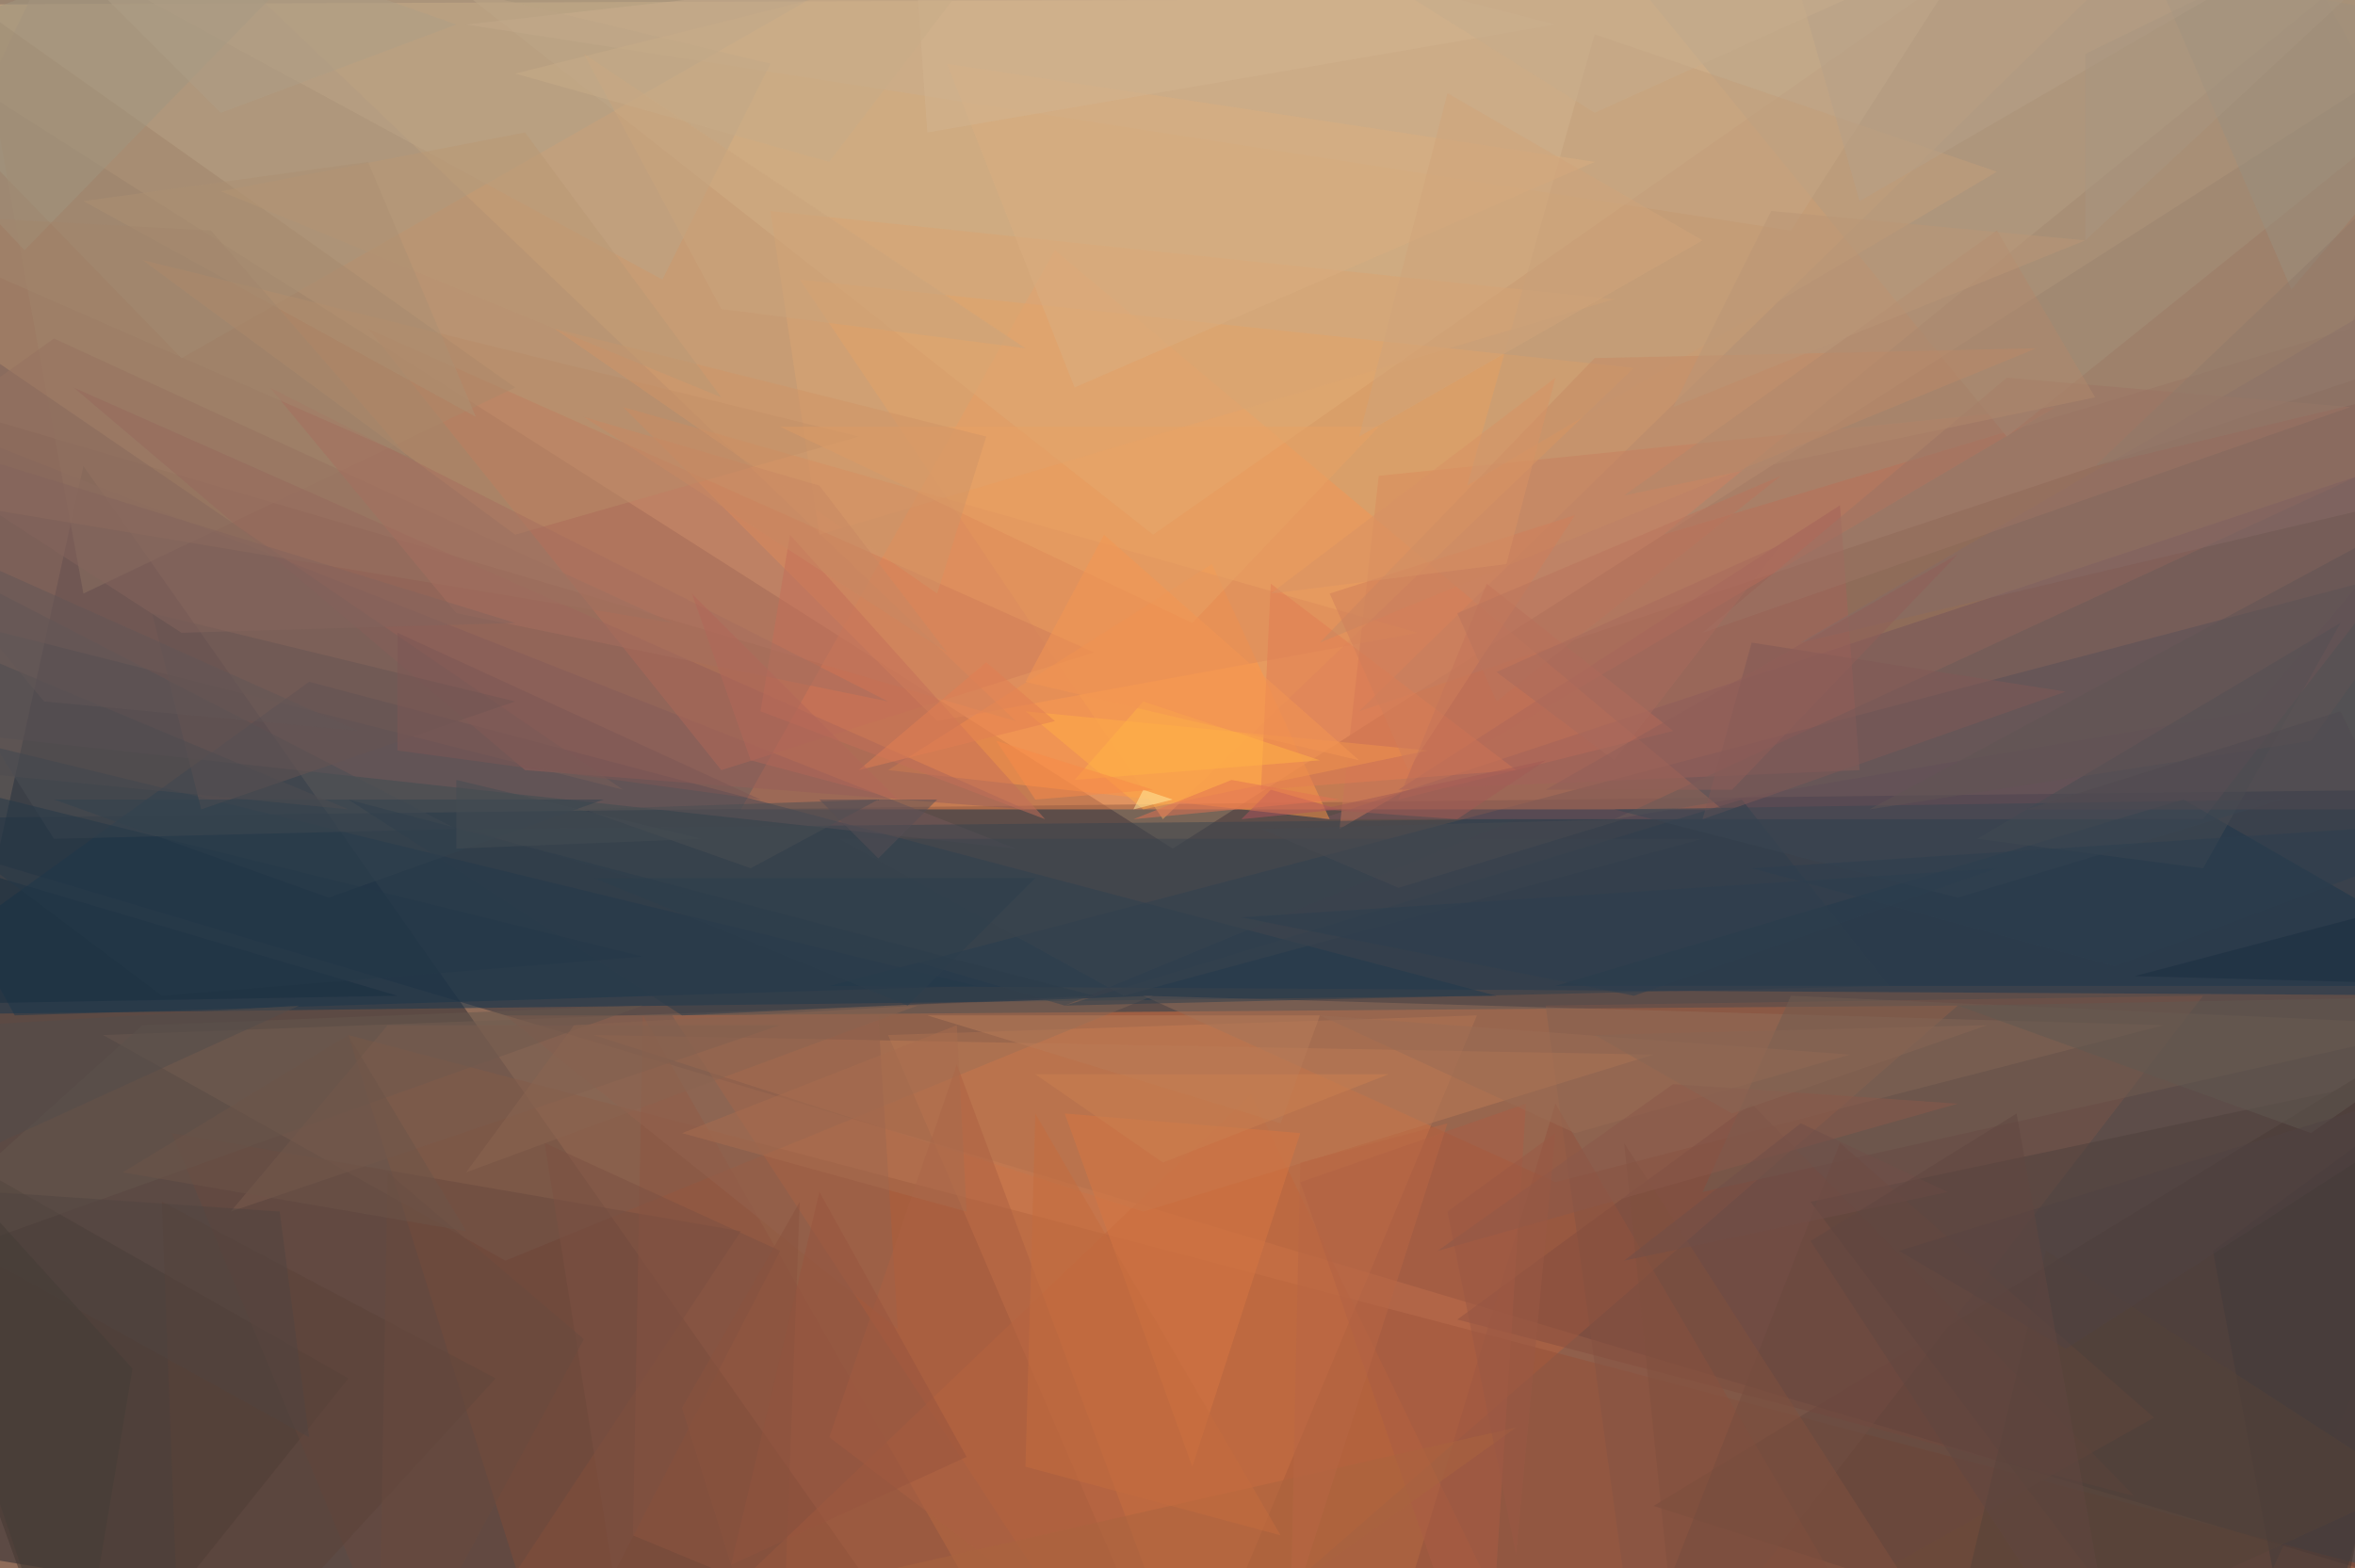 <svg xmlns="http://www.w3.org/2000/svg" version="1.1" width="1024" height="682">
<rect x="0" y="0" width="1024" height="682" fill="#8f6c59" />
<g transform="scale(4.267) translate(0.5 0.5)">
<polygon fill="#ffcc90" fill-opacity="0.502" points="119,86 255,-1 -16,0" />
<polygon fill="#2d2e3b" fill-opacity="0.502" points="-16,83 242,160 245,80" />
<polygon fill="#2b2930" fill-opacity="0.502" points="8,47 98,175 -16,156" />
<polygon fill="#e1733f" fill-opacity="0.502" points="115,175 199,102 68,103" />
<polygon fill="#193650" fill-opacity="0.502" points="255,101 84,100 255,55" />
<polygon fill="#f9894c" fill-opacity="0.502" points="107,25 175,82 75,82" />
<polygon fill="#13354f" fill-opacity="0.502" points="152,101 31,69 -16,103" />
<polygon fill="#954e32" fill-opacity="0.502" points="57,175 244,160 35,105" />
<polygon fill="#a78976" fill-opacity="0.502" points="255,33 138,72 228,-16" />
<polygon fill="#ab8971" fill-opacity="0.502" points="10,-16 -16,38 103,73" />
<polygon fill="#d7b98e" fill-opacity="0.502" points="197,-2 117,54 28,-16" />
<polygon fill="#443630" fill-opacity="0.502" points="250,103 168,153 236,175" />
<polygon fill="#d47d4c" fill-opacity="0.502" points="120,175 150,103 90,105" />
<polygon fill="#76555a" fill-opacity="0.502" points="134,83 255,43 224,83" />
<polygon fill="#75595b" fill-opacity="0.502" points="-16,39 -16,73 103,86" />
<polygon fill="#795448" fill-opacity="0.502" points="167,175 224,101 157,102" />
<polygon fill="#c77458" fill-opacity="0.502" points="140,48 209,41 136,84" />
<polygon fill="#a59b85" fill-opacity="0.502" points="-16,1 18,36 109,-16" />
<polygon fill="#eba15f" fill-opacity="0.502" points="81,28 166,37 118,83" />
<polygon fill="#c37157" fill-opacity="0.502" points="37,33 111,66 73,78" />
<polygon fill="#806455" fill-opacity="0.502" points="117,101 10,105 51,128" />
<polygon fill="#a69983" fill-opacity="0.502" points="204,44 155,-16 255,3" />
<polygon fill="#1d364a" fill-opacity="0.502" points="1,103 -16,72 99,100" />
<polygon fill="#433731" fill-opacity="0.502" points="-16,111 7,175 35,140" />
<polygon fill="#ff9546" fill-opacity="0.502" points="90,78 123,57 135,83" />
<polygon fill="#1d364a" fill-opacity="0.502" points="255,100 158,100 222,81" />
<polygon fill="#916e5b" fill-opacity="0.502" points="158,120 220,104 116,101" />
<polygon fill="#78493e" fill-opacity="0.502" points="217,152 148,134 178,112" />
<polygon fill="#4b4f54" fill-opacity="0.502" points="46,84 5,85 -16,52" />
<polygon fill="#38444f" fill-opacity="0.502" points="47,84 154,83 108,102" />
<polygon fill="#a3625b" fill-opacity="0.502" points="189,78 187,51 142,80" />
<polygon fill="#9f836b" fill-opacity="0.502" points="-3,0 52,39 8,60" />
<polygon fill="#bf673c" fill-opacity="0.502" points="127,111 158,175 60,175" />
<polygon fill="#bc7b54" fill-opacity="0.502" points="168,107 60,105 116,123" />
<polygon fill="#955f59" fill-opacity="0.502" points="104,82 7,39 53,78" />
<polygon fill="#4e413c" fill-opacity="0.502" points="255,107 184,122 224,175" />
<polygon fill="#68493f" fill-opacity="0.502" points="75,125 42,175 17,115" />
<polygon fill="#8e5441" fill-opacity="0.502" points="64,156 65,103 105,173" />
<polygon fill="#a18770" fill-opacity="0.502" points="255,-16 239,33 169,54" />
<polygon fill="#d9a472" fill-opacity="0.502" points="83,54 78,21 164,30" />
<polygon fill="#caae8d" fill-opacity="0.502" points="47,2 182,23 207,-16" />
<polygon fill="#795f59" fill-opacity="0.502" points="-16,26 -16,60 63,80" />
<polygon fill="#dc895a" fill-opacity="0.502" points="144,64 95,73 63,41" />
<polygon fill="#91523e" fill-opacity="0.502" points="158,112 192,170 139,175" />
<polygon fill="#d67642" fill-opacity="0.502" points="108,113 132,115 121,149" />
<polygon fill="#ffab47" fill-opacity="0.502" points="104,72 116,82 145,76" />
<polygon fill="#6b5a58" fill-opacity="0.502" points="229,72 255,41 164,83" />
<polygon fill="#715c50" fill-opacity="0.502" points="249,104 182,101 173,121" />
<polygon fill="#b88b69" fill-opacity="0.502" points="52,54 14,26 87,44" />
<polygon fill="#93624f" fill-opacity="0.502" points="51,103 91,135 89,103" />
<polygon fill="#c19d7a" fill-opacity="0.502" points="162,3 149,49 203,17" />
<polygon fill="#494d52" fill-opacity="0.502" points="224,88 238,63 201,85" />
<polygon fill="#a95d44" fill-opacity="0.502" points="151,175 132,120 155,112" />
<polygon fill="#2d3d4b" fill-opacity="0.502" points="35,81 111,101 69,103" />
<polygon fill="#e27d52" fill-opacity="0.502" points="129,59 128,80 154,78" />
<polygon fill="#866b67" fill-opacity="0.502" points="255,48 255,23 183,65" />
<polygon fill="#bca385" fill-opacity="0.502" points="78,6 67,28 -14,-16" />
<polygon fill="#ac6042" fill-opacity="0.502" points="84,146 122,175 97,108" />
<polygon fill="#65564c" fill-opacity="0.502" points="-16,131 14,104 65,102" />
<polygon fill="#2f3f4c" fill-opacity="0.502" points="177,81 108,102 192,100" />
<polygon fill="#967361" fill-opacity="0.502" points="-16,49 68,63 5,34" />
<polygon fill="#6a493f" fill-opacity="0.502" points="164,175 187,116 219,144" />
<polygon fill="#c58965" fill-opacity="0.502" points="162,36 134,65 207,35" />
<polygon fill="#d9ae7f" fill-opacity="0.502" points="109,39 162,16 96,6" />
<polygon fill="#5a4339" fill-opacity="0.502" points="18,175 16,122 50,140" />
<polygon fill="#c36e59" fill-opacity="0.502" points="106,83 80,54 77,72" />
<polygon fill="#182e41" fill-opacity="0.502" points="-16,102 -14,85 40,101" />
<polygon fill="#423a3a" fill-opacity="0.502" points="234,175 225,127 255,105" />
<polygon fill="#805957" fill-opacity="0.502" points="210,70 178,65 173,83" />
<polygon fill="#9c7564" fill-opacity="0.502" points="204,38 239,41 173,64" />
<polygon fill="#b76a59" fill-opacity="0.502" points="170,74 142,81 151,59" />
<polygon fill="#9a8f7e" fill-opacity="0.502" points="255,3 233,29 214,-15" />
<polygon fill="#665453" fill-opacity="0.502" points="20,82 52,71 15,62" />
<polygon fill="#b87c59" fill-opacity="0.502" points="94,103 130,114 134,103" />
<polygon fill="#9f957f" fill-opacity="0.502" points="-16,6 42,-16 2,25" />
<polygon fill="#7f503f" fill-opacity="0.502" points="171,175 201,172 165,116" />
<polygon fill="#4b4e53" fill-opacity="0.502" points="59,82 89,81 76,88" />
<polygon fill="#e7a165" fill-opacity="0.502" points="140,43 121,63 79,43" />
<polygon fill="#b5a087" fill-opacity="0.502" points="181,-8 189,20 251,-16" />
<polygon fill="#cf9367" fill-opacity="0.502" points="100,44 95,60 56,33" />
<polygon fill="#7b5d4f" fill-opacity="0.502" points="23,123 39,104 79,104" />
<polygon fill="#af886c" fill-opacity="0.502" points="213,40 203,23 165,50" />
<polygon fill="#9a6d55" fill-opacity="0.502" points="160,115 134,103 188,107" />
<polygon fill="#d1b48f" fill-opacity="0.502" points="158,2 92,-15 94,13" />
<polygon fill="#a56e5e" fill-opacity="0.502" points="90,71 27,39 46,62" />
<polygon fill="#3b444e" fill-opacity="0.502" points="173,85 85,85 114,101" />
<polygon fill="#7d5143" fill-opacity="0.502" points="55,116 62,160 79,127" />
<polygon fill="#caa47c" fill-opacity="0.502" points="104,35 73,31 59,5" />
<polygon fill="#8a584b" fill-opacity="0.502" points="199,112 170,110 146,127" />
<polygon fill="#3a4652" fill-opacity="0.502" points="199,91 164,82 232,81" />
<polygon fill="#98553e" fill-opacity="0.502" points="74,159 98,148 83,121" />
<polygon fill="#554239" fill-opacity="0.502" points="245,151 208,127 197,173" />
<polygon fill="#ffb147" fill-opacity="0.502" points="134,77 116,71 109,79" />
<polygon fill="#694a3e" fill-opacity="0.502" points="59,136 38,175 39,119" />
<polygon fill="#cfa47b" fill-opacity="0.502" points="138,44 173,24 147,9" />
<polygon fill="#605850" fill-opacity="0.502" points="235,115 199,102 255,101" />
<polygon fill="#d07e5a" fill-opacity="0.502" points="143,78 160,52 135,60" />
<polygon fill="#b99775" fill-opacity="0.502" points="53,13 22,19 73,40" />
<polygon fill="#534d4b" fill-opacity="0.502" points="-3,104 30,102 -16,123" />
<polygon fill="#c97f50" fill-opacity="0.502" points="105,109 141,109 118,118" />
<polygon fill="#514540" fill-opacity="0.502" points="31,146 28,123 -16,120" />
<polygon fill="#605454" fill-opacity="0.502" points="235,75 190,82 255,47" />
<polygon fill="#a76c4f" fill-opacity="0.502" points="98,123 69,115 97,104" />
<polygon fill="#ffeb9f" fill-opacity="0.502" points="116,80 119,81 115,82" />
<polygon fill="#1b2e41" fill-opacity="0.502" points="255,89 255,100 217,99" />
<polygon fill="#33434f" fill-opacity="0.502" points="61,81 5,81 33,91" />
<polygon fill="#aa643e" fill-opacity="0.502" points="154,145 57,167 112,175" />
<polygon fill="#453c37" fill-opacity="0.502" points="-16,107 7,175 13,139" />
<polygon fill="#4e4c50" fill-opacity="0.502" points="-16,77 -8,64 35,82" />
<polygon fill="#ac8f73" fill-opacity="0.502" points="37,16 8,20 48,42" />
<polygon fill="#c36c3e" fill-opacity="0.502" points="105,113 130,156 104,149" />
<polygon fill="#6d5549" fill-opacity="0.502" points="35,105 47,125 12,119" />
<polygon fill="#84655c" fill-opacity="0.502" points="18,64 -16,42 52,63" />
<polygon fill="#7d5754" fill-opacity="0.502" points="40,64 40,76 77,81" />
<polygon fill="#e17e53" fill-opacity="0.502" points="107,73 87,78 100,67" />
<polygon fill="#8a6451" fill-opacity="0.502" points="93,102 47,119 58,104" />
<polygon fill="#ba755d" fill-opacity="0.502" points="148,62 152,71 181,48" />
<polygon fill="#243849" fill-opacity="0.502" points="16,101 -16,77 65,97" />
<polygon fill="#907b6b" fill-opacity="0.502" points="213,47 255,37 255,7" />
<polygon fill="#f88949" fill-opacity="0.502" points="117,80 101,75 105,81" />
<polygon fill="#f49553" fill-opacity="0.502" points="138,77 104,69 112,54" />
<polygon fill="#d79164" fill-opacity="0.502" points="129,60 158,38 153,57" />
<polygon fill="#ba9576" fill-opacity="0.502" points="170,41 212,24 180,21" />
<polygon fill="#af545c" fill-opacity="0.502" points="129,80 136,82 126,83" />
<polygon fill="#a1866d" fill-opacity="0.502" points="-16,21 41,46 21,23" />
<polygon fill="#ae9e86" fill-opacity="0.502" points="46,2 22,11 -5,-16" />
<polygon fill="#2c3e4e" fill-opacity="0.502" points="215,98 178,88 255,83" />
<polygon fill="#714e48" fill-opacity="0.502" points="165,128 198,121 183,114" />
<polygon fill="#504343" fill-opacity="0.502" points="193,127 210,137 255,108" />
<polygon fill="#2d3e4c" fill-opacity="0.502" points="60,89 105,89 92,102" />
<polygon fill="#995944" fill-opacity="0.502" points="147,123 158,115 154,158" />
<polygon fill="#c5ab8c" fill-opacity="0.502" points="193,-3 119,-16 162,11" />
<polygon fill="#444c53" fill-opacity="0.502" points="46,86 46,79 71,85" />
<polygon fill="#a76a5d" fill-opacity="0.502" points="152,68 164,77 181,55" />
<polygon fill="#b16658" fill-opacity="0.502" points="76,77 70,60 91,81" />
<polygon fill="#494b51" fill-opacity="0.502" points="142,90 165,83 128,84" />
<polygon fill="#b76644" fill-opacity="0.502" points="132,118 131,164 147,114" />
<polygon fill="#2d3e4e" fill-opacity="0.502" points="126,93 203,88 166,101" />
<polygon fill="#c7ab88" fill-opacity="0.502" points="52,7 84,16 100,-5" />
<polygon fill="#8f5e59" fill-opacity="0.502" points="157,80 176,80 199,56" />
<polygon fill="#614740" fill-opacity="0.502" points="184,126 205,113 216,175" />
<polygon fill="#514a50" fill-opacity="0.502" points="238,72 243,82 206,82" />
<polygon fill="#886755" fill-opacity="0.502" points="202,104 162,105 176,113" />
<polygon fill="#c78863" fill-opacity="0.502" points="59,42 96,66 83,49" />
<polygon fill="#8a523f" fill-opacity="0.502" points="69,143 79,175 81,122" />
<polygon fill="#a7967f" fill-opacity="0.502" points="212,5 255,-16 212,24" />
<polygon fill="#635656" fill-opacity="0.502" points="-11,53 4,71 36,74" />
<polygon fill="#574e54" fill-opacity="0.502" points="95,81 83,81 89,87" />
<polygon fill="#e17253" fill-opacity="0.502" points="125,79 115,83 136,81" />
<polygon fill="#a15a55" fill-opacity="0.502" points="134,82 157,77 148,83" />
</g>
</svg>